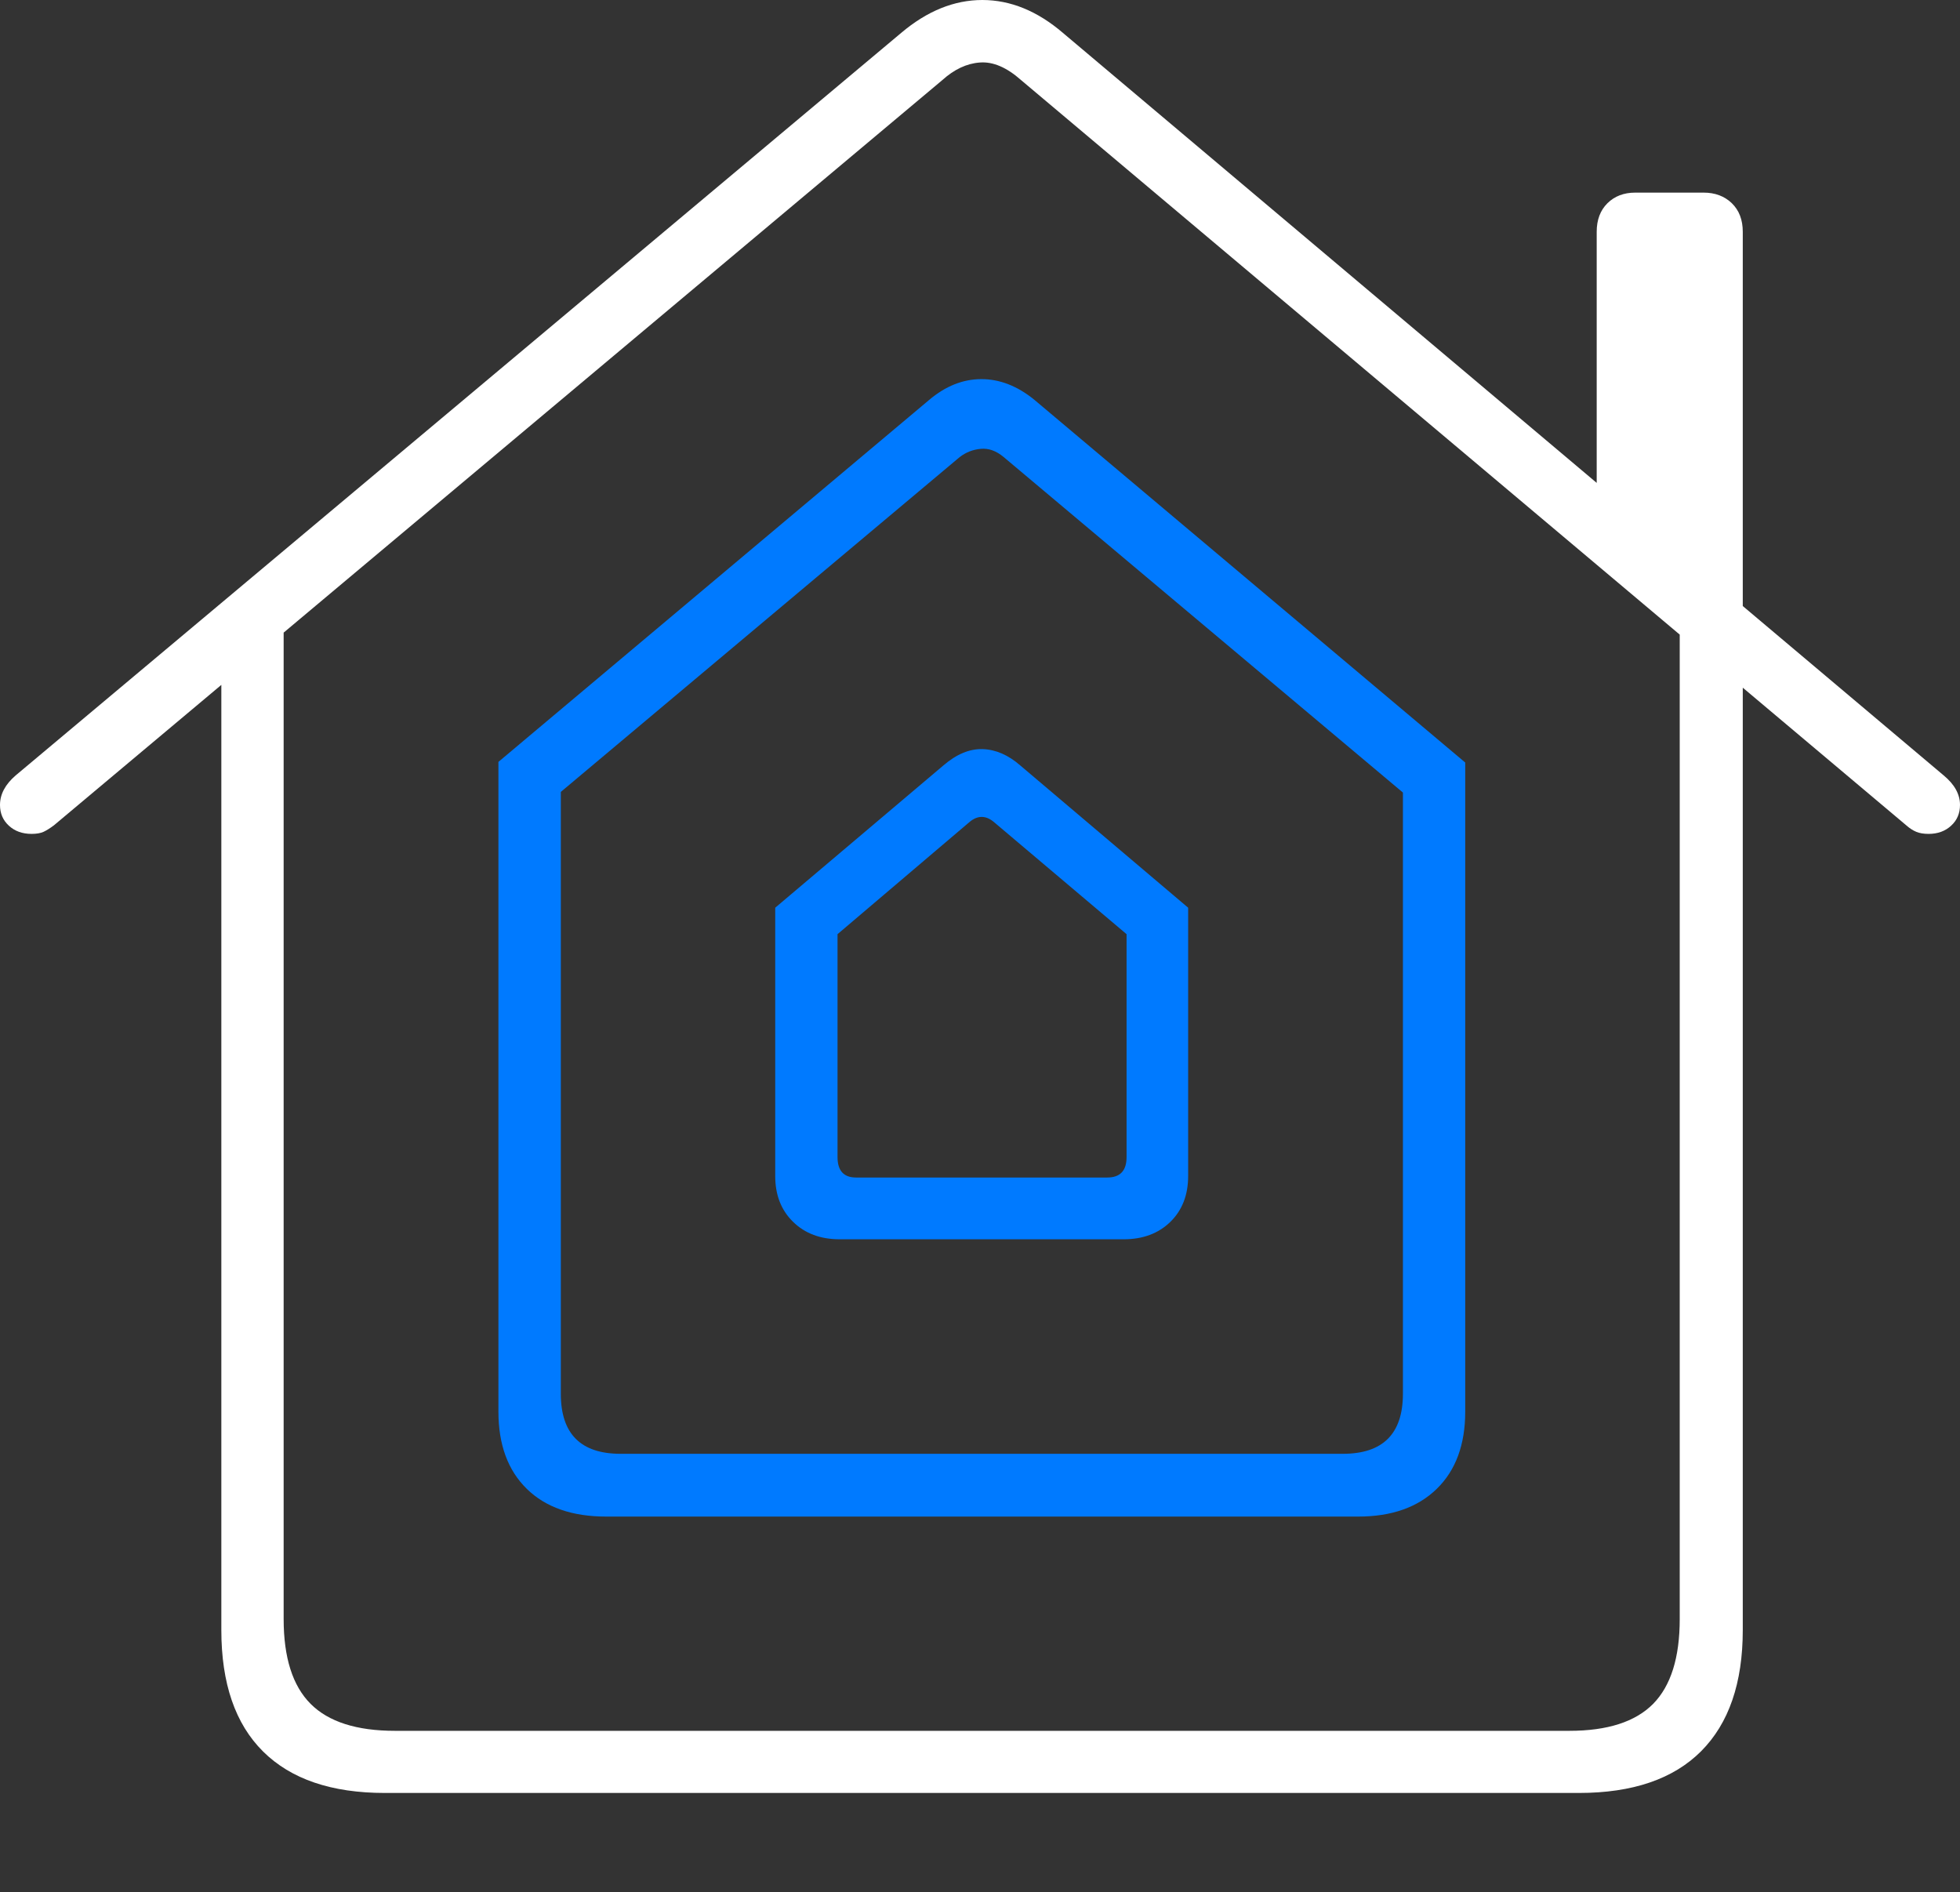 <?xml version="1.0" encoding="UTF-8"?>
<!--Generator: Apple Native CoreSVG 175-->
<!DOCTYPE svg
PUBLIC "-//W3C//DTD SVG 1.1//EN"
       "http://www.w3.org/Graphics/SVG/1.1/DTD/svg11.dtd">
<svg version="1.1" xmlns="http://www.w3.org/2000/svg" xmlns:xlink="http://www.w3.org/1999/xlink" width="21.483" height="20.738">
 <rect width="100%" height="100%" fill="#333333" stroke="none"/>
 <g>
  <rect height="20.738" opacity="0" width="21.483" x="0" y="0"/>
  <path d="M8.497 12.889Q8.497 13.2 8.693 13.391Q8.888 13.582 9.204 13.582L12.316 13.582Q12.632 13.582 12.828 13.391Q13.023 13.2 13.023 12.889L13.023 9.948L11.183 8.389Q10.986 8.217 10.771 8.21Q10.556 8.203 10.34 8.389L8.497 9.948ZM9.18 12.681L9.18 10.238L10.631 9.005Q10.76 8.901 10.889 9.005L12.348 10.238L12.348 12.681Q12.348 12.905 12.137 12.905L9.383 12.905Q9.18 12.905 9.18 12.681Z" fill="#007aff"/>
  <path d="M5.463 15.47Q5.463 16.013 5.774 16.317Q6.084 16.621 6.645 16.621L14.886 16.621Q15.436 16.621 15.748 16.317Q16.06 16.013 16.06 15.47L16.06 8.357L11.339 4.383Q11.06 4.155 10.757 4.155Q10.454 4.155 10.184 4.383L5.463 8.35ZM6.147 15.275L6.147 8.679L10.518 5.01Q10.62 4.931 10.75 4.919Q10.88 4.907 11.002 5.01L15.377 8.686L15.377 15.275Q15.377 15.933 14.718 15.933L6.802 15.933Q6.147 15.933 6.147 15.275Z" fill="#007aff"/>
  <path d="M2.426 17.864Q2.426 18.742 2.884 19.196Q3.342 19.65 4.218 19.65L17.305 19.65Q18.188 19.65 18.645 19.193Q19.102 18.735 19.102 17.864L19.102 7.125L18.411 6.781L18.411 17.744Q18.411 18.377 18.12 18.673Q17.828 18.969 17.201 18.969L4.329 18.969Q3.699 18.969 3.404 18.673Q3.109 18.377 3.109 17.744L3.109 6.805L2.426 7.125ZM0 8.822Q0 8.96 0.097 9.049Q0.194 9.139 0.347 9.139Q0.428 9.139 0.478 9.116Q0.527 9.093 0.59 9.046L10.327 0.879Q10.525 0.7 10.741 0.685Q10.957 0.669 11.193 0.879L20.895 9.046Q20.948 9.093 21.003 9.116Q21.057 9.139 21.138 9.139Q21.289 9.139 21.386 9.049Q21.483 8.96 21.483 8.822Q21.483 8.646 21.304 8.498L11.651 0.361Q11.23 0 10.767 0Q10.304 0 9.877 0.361L0.172 8.498Q0 8.646 0 8.822ZM17.501 5.642L19.102 6.988L19.102 2.54Q19.102 2.344 18.982 2.227Q18.861 2.111 18.673 2.111L17.923 2.111Q17.737 2.111 17.619 2.227Q17.501 2.344 17.501 2.54Z" fill="#ffffff"/>
 </g>
</svg>
